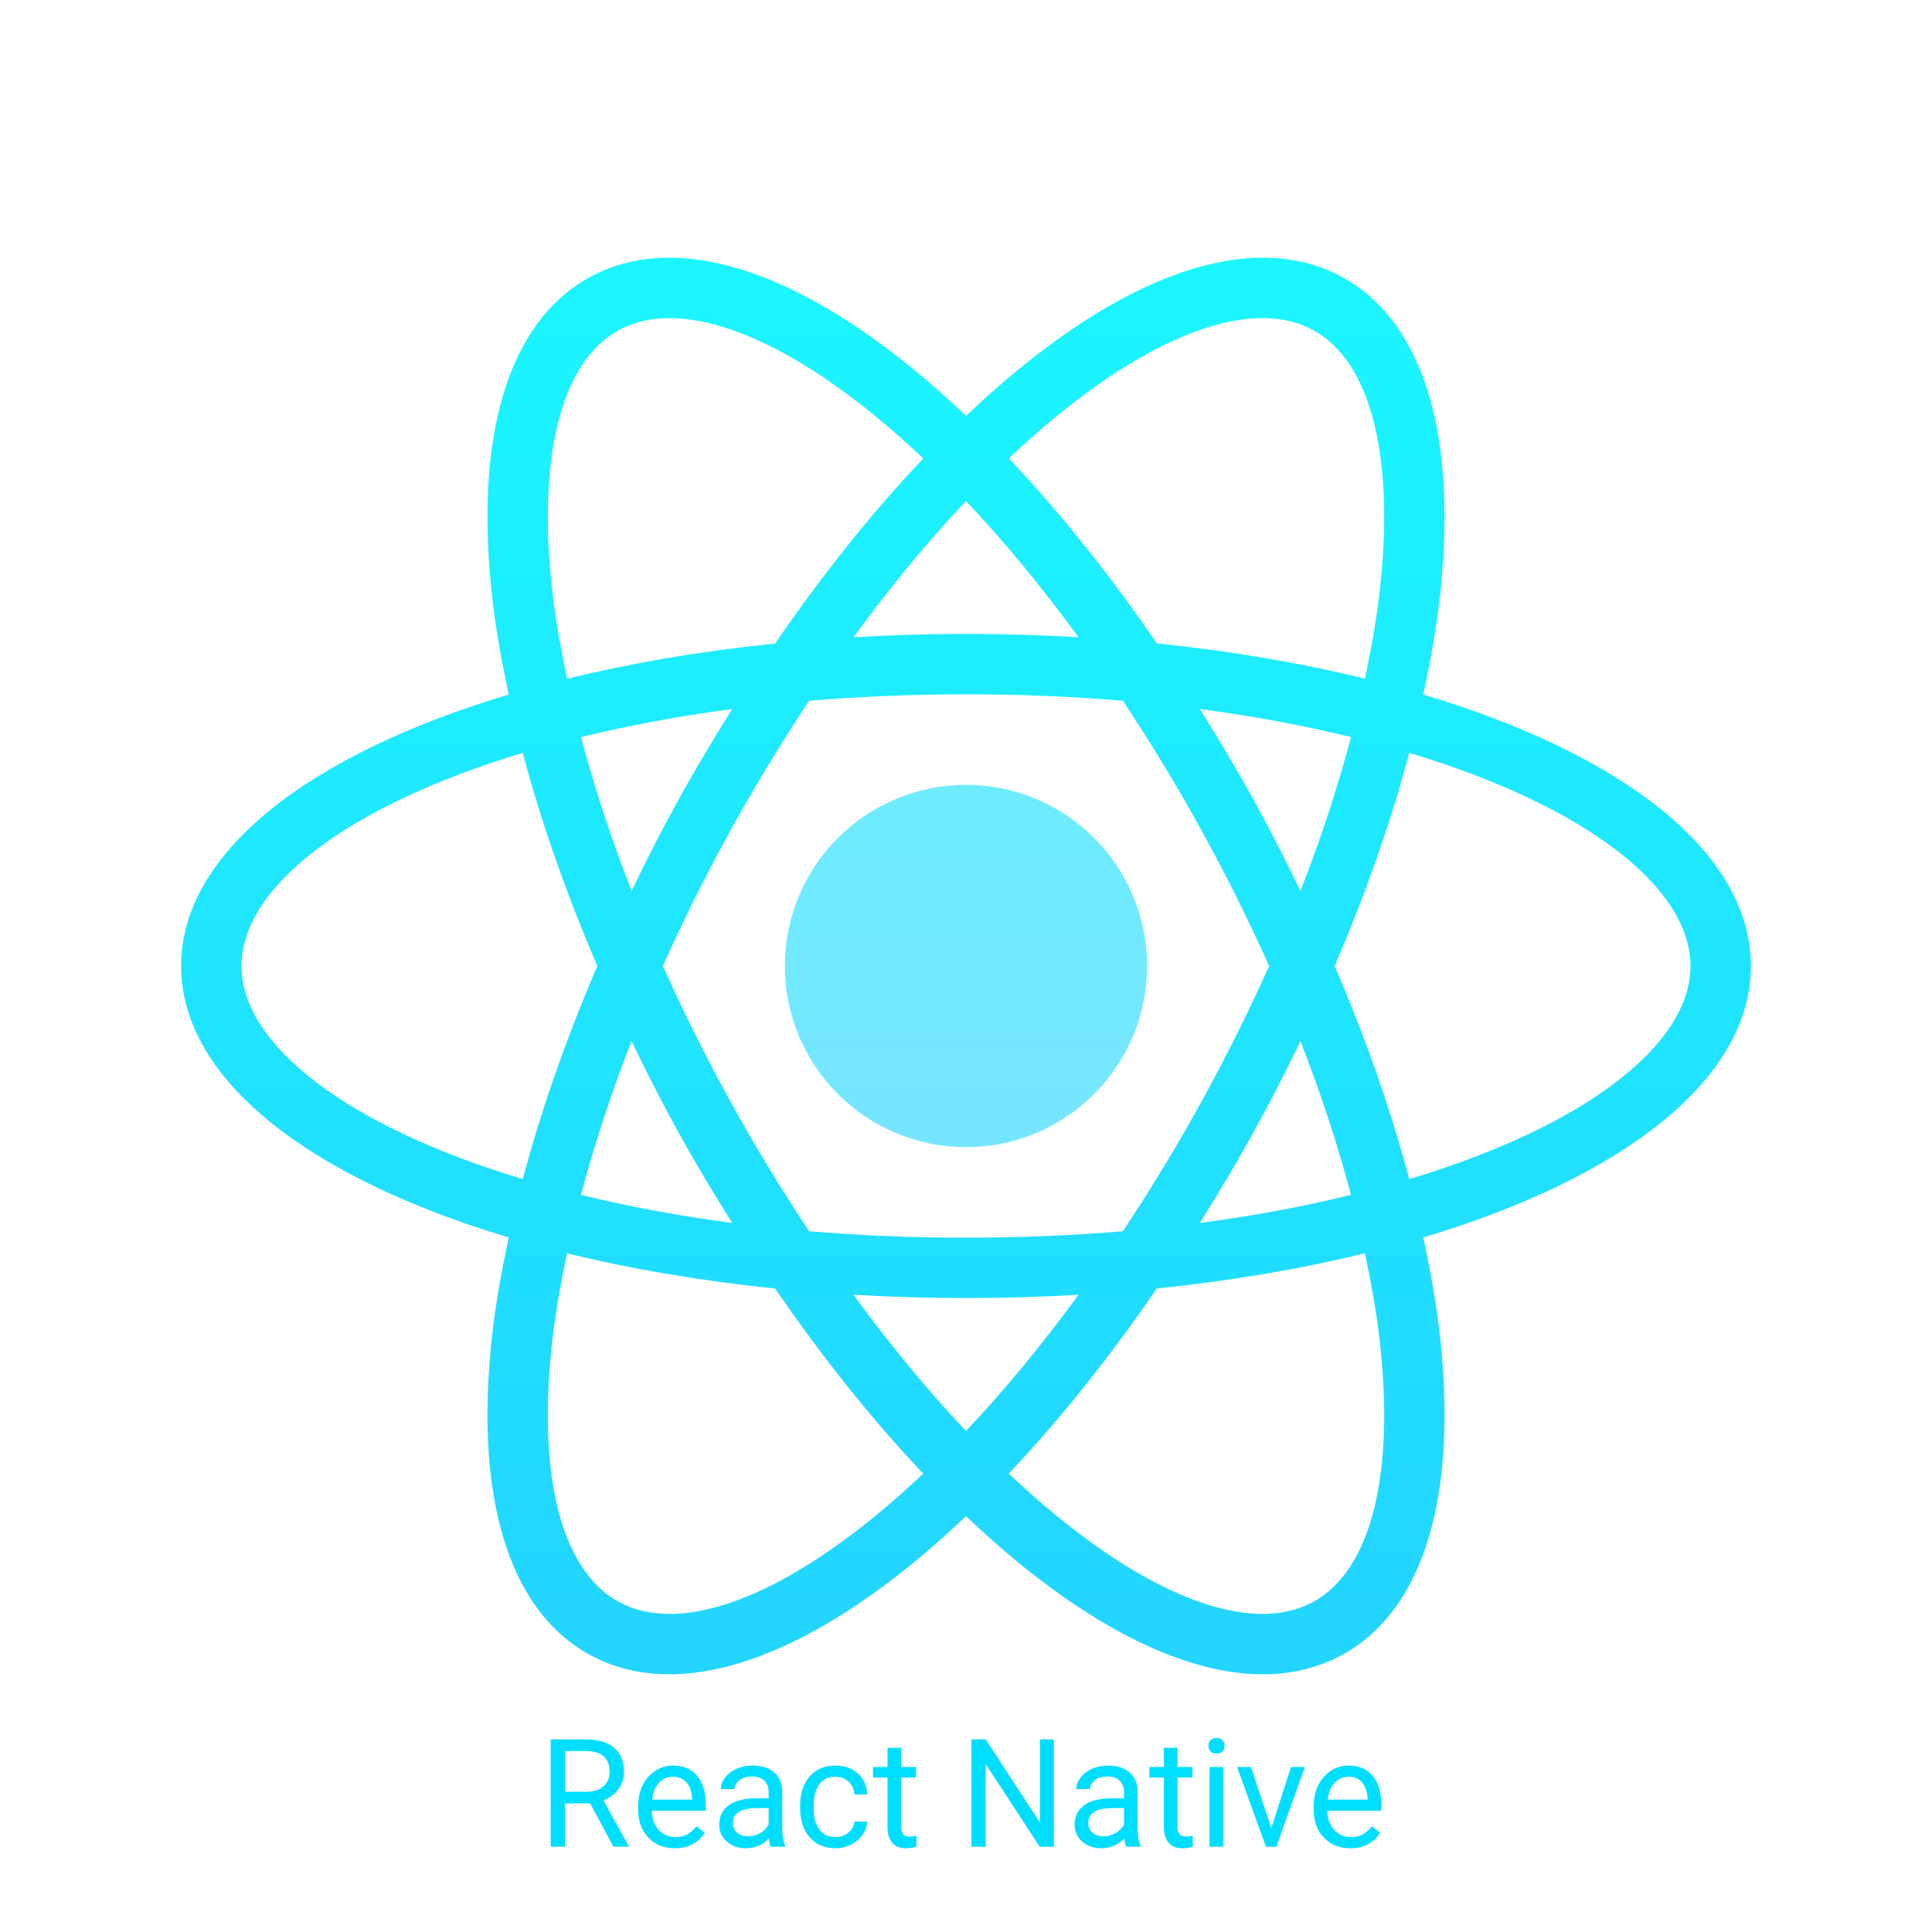 <svg xmlns="http://www.w3.org/2000/svg" xmlns:xlink="http://www.w3.org/1999/xlink" viewBox="0,0,256,256" width="512px" height="512px"><defs><linearGradient x1="32" y1="25.213" x2="32" y2="36.722" gradientUnits="userSpaceOnUse" id="color-1"><stop offset="0" stop-color="#6dedff"></stop><stop offset="1" stop-color="#76e6ff"></stop></linearGradient><linearGradient x1="32" y1="7.426" x2="32" y2="53.44" gradientUnits="userSpaceOnUse" id="color-2"><stop offset="0" stop-color="#1af7ff"></stop><stop offset="1" stop-color="#22d6ff"></stop></linearGradient></defs><g fill="none" fill-rule="nonzero" stroke="none" stroke-width="1" stroke-linecap="butt" stroke-linejoin="miter" stroke-miterlimit="10" stroke-dasharray="" stroke-dashoffset="0" font-family="none" font-weight="none" font-size="none" text-anchor="none" style="mix-blend-mode: normal"><g transform="scale(4,4)"><circle cx="32" cy="32" r="6" fill="url(#color-1)"></circle><path d="M58,32c0,-3.758 -4.243,-7.017 -10.853,-8.992c0.221,-1.031 0.407,-2.045 0.524,-3.015c0.657,-5.483 -0.483,-9.323 -3.211,-10.813c-2.729,-1.489 -6.574,-0.372 -10.831,3.146c-0.544,0.449 -1.087,0.938 -1.629,1.45c-0.542,-0.513 -1.085,-1.001 -1.629,-1.45c-4.257,-3.518 -8.104,-4.634 -10.831,-3.146c-2.728,1.489 -3.868,5.329 -3.211,10.813c0.116,0.971 0.303,1.984 0.524,3.015c-6.61,1.975 -10.853,5.234 -10.853,8.992c0,3.758 4.243,7.017 10.853,8.992c-0.221,1.031 -0.407,2.045 -0.524,3.015c-0.657,5.483 0.483,9.323 3.211,10.813c0.789,0.431 1.67,0.643 2.628,0.643c2.357,0 5.177,-1.287 8.203,-3.788c0.544,-0.449 1.087,-0.938 1.629,-1.45c0.542,0.513 1.085,1.001 1.629,1.45c3.026,2.501 5.846,3.788 8.203,3.788c0.958,0 1.84,-0.213 2.628,-0.643c2.728,-1.489 3.868,-5.329 3.211,-10.813c-0.116,-0.971 -0.303,-1.984 -0.524,-3.015c6.61,-1.975 10.853,-5.234 10.853,-8.992zM34.902,13.866c3.53,-2.917 6.665,-3.987 8.599,-2.931c1.934,1.055 2.729,4.27 2.184,8.818c-0.105,0.879 -0.273,1.796 -0.469,2.729c-2.117,-0.519 -4.43,-0.915 -6.892,-1.166c-1.564,-2.275 -3.215,-4.351 -4.908,-6.132c0.494,-0.466 0.99,-0.908 1.486,-1.318zM39.899,36.313c-0.853,1.562 -1.76,3.055 -2.702,4.474c-1.651,0.138 -3.386,0.213 -5.197,0.213c-1.811,0 -3.546,-0.075 -5.198,-0.213c-0.941,-1.42 -1.849,-2.912 -2.702,-4.474c-0.784,-1.435 -1.499,-2.878 -2.142,-4.313c0.643,-1.434 1.358,-2.877 2.142,-4.313c0.853,-1.562 1.76,-3.055 2.702,-4.474c1.652,-0.138 3.387,-0.213 5.198,-0.213c1.811,0 3.546,0.075 5.198,0.213c0.941,1.42 1.849,2.912 2.702,4.474c0.784,1.435 1.499,2.878 2.142,4.313c-0.643,1.434 -1.359,2.877 -2.143,4.313zM43.078,34.487c0.68,1.739 1.238,3.444 1.676,5.096c-1.544,0.376 -3.21,0.694 -5.009,0.929c0.657,-1.05 1.3,-2.124 1.909,-3.241c0.507,-0.925 0.975,-1.855 1.424,-2.784zM32,47.403c-1.272,-1.341 -2.522,-2.863 -3.729,-4.513c1.216,0.071 2.459,0.11 3.729,0.11c1.27,0 2.513,-0.039 3.729,-0.11c-1.207,1.65 -2.457,3.172 -3.729,4.513zM24.254,40.512c-1.799,-0.235 -3.465,-0.553 -5.009,-0.929c0.438,-1.652 0.996,-3.358 1.676,-5.096c0.45,0.93 0.918,1.859 1.423,2.785c0.61,1.116 1.253,2.19 1.91,3.24zM20.922,29.513c-0.68,-1.739 -1.238,-3.445 -1.676,-5.096c1.544,-0.376 3.21,-0.694 5.009,-0.929c-0.657,1.05 -1.3,2.124 -1.909,3.241c-0.507,0.925 -0.975,1.855 -1.424,2.784zM32,16.597c1.272,1.341 2.522,2.863 3.729,4.513c-1.216,-0.071 -2.459,-0.11 -3.729,-0.11c-1.27,0 -2.513,0.039 -3.729,0.11c1.207,-1.65 2.457,-3.172 3.729,-4.513zM41.655,26.729c-0.609,-1.116 -1.252,-2.19 -1.909,-3.241c1.799,0.235 3.465,0.553 5.009,0.929c-0.438,1.652 -0.996,3.358 -1.676,5.096c-0.45,-0.929 -0.918,-1.859 -1.424,-2.784zM18.315,19.754c-0.546,-4.549 0.25,-7.764 2.184,-8.818c0.488,-0.267 1.053,-0.397 1.681,-0.397c1.86,0 4.278,1.147 6.918,3.328c0.496,0.41 0.993,0.852 1.488,1.319c-1.693,1.781 -3.345,3.856 -4.908,6.132c-2.463,0.251 -4.776,0.648 -6.892,1.166c-0.198,-0.934 -0.365,-1.851 -0.471,-2.73zM8,32c0,-2.6 3.47,-5.303 9.317,-7.06c0.606,2.279 1.437,4.654 2.471,7.06c-1.034,2.407 -1.865,4.782 -2.471,7.06c-5.847,-1.757 -9.317,-4.46 -9.317,-7.06zM29.098,50.134c-3.53,2.917 -6.662,3.989 -8.599,2.931c-1.934,-1.055 -2.729,-4.27 -2.184,-8.818c0.105,-0.879 0.273,-1.796 0.469,-2.729c2.117,0.519 4.43,0.915 6.892,1.166c1.564,2.275 3.215,4.351 4.908,6.132c-0.494,0.466 -0.99,0.908 -1.486,1.318zM45.685,44.246c0.546,4.549 -0.25,7.764 -2.184,8.818c-1.934,1.059 -5.068,-0.014 -8.599,-2.931c-0.496,-0.41 -0.993,-0.852 -1.488,-1.319c1.693,-1.781 3.345,-3.856 4.908,-6.132c2.463,-0.251 4.776,-0.648 6.892,-1.166c0.198,0.934 0.365,1.851 0.471,2.73zM46.683,39.06c-0.606,-2.279 -1.437,-4.654 -2.471,-7.06c1.034,-2.407 1.865,-4.782 2.471,-7.06c5.847,1.757 9.317,4.46 9.317,7.06c0,2.6 -3.47,5.303 -9.317,7.06z" fill="url(#color-2)"></path></g></g><g fill="#00deff" fill-rule="nonzero" stroke="none" stroke-width="1" stroke-linecap="butt" stroke-linejoin="miter" stroke-miterlimit="10" stroke-dasharray="" stroke-dashoffset="0" font-family="none" font-weight="none" font-size="none" text-anchor="none" style="mix-blend-mode: normal"><g><path d="M81.28,244.705l-3.08,-5.75h-3.34v5.75h-1.89v-14.22h4.71c1.6,0 2.83,0.367 3.69,1.1c0.867,0.727 1.3,1.787 1.3,3.18v0c0,0.887 -0.24,1.657 -0.72,2.31c-0.48,0.66 -1.147,1.153 -2,1.48v0l3.34,6.03v0.12zM74.86,232.025v5.39h2.88c0.927,0 1.667,-0.24 2.22,-0.72c0.547,-0.48 0.82,-1.123 0.82,-1.93v0c0,-0.88 -0.26,-1.553 -0.78,-2.02c-0.527,-0.473 -1.283,-0.713 -2.27,-0.72v0zM89.4,244.905v0c-1.433,0 -2.6,-0.473 -3.5,-1.42c-0.9,-0.94 -1.35,-2.197 -1.35,-3.77v0v-0.33c0,-1.047 0.2,-1.983 0.6,-2.81c0.4,-0.827 0.96,-1.47 1.68,-1.93c0.72,-0.467 1.5,-0.7 2.34,-0.7v0c1.373,0 2.44,0.453 3.2,1.36c0.767,0.9 1.15,2.193 1.15,3.88v0v0.75h-7.16c0.027,1.047 0.33,1.89 0.91,2.53c0.587,0.64 1.327,0.96 2.22,0.96v0c0.64,0 1.183,-0.13 1.63,-0.39c0.44,-0.26 0.827,-0.607 1.16,-1.04v0l1.1,0.86c-0.887,1.367 -2.213,2.05 -3.98,2.05zM89.17,235.425v0c-0.727,0 -1.337,0.267 -1.83,0.8c-0.5,0.527 -0.807,1.27 -0.92,2.23v0h5.29v-0.14c-0.053,-0.913 -0.3,-1.623 -0.74,-2.13c-0.447,-0.507 -1.047,-0.76 -1.8,-0.76zM104.03,244.705h-1.9c-0.107,-0.207 -0.19,-0.577 -0.25,-1.11v0c-0.84,0.873 -1.843,1.31 -3.01,1.31v0c-1.04,0 -1.893,-0.297 -2.56,-0.89c-0.673,-0.587 -1.01,-1.333 -1.01,-2.24v0c0,-1.1 0.42,-1.953 1.26,-2.56c0.833,-0.613 2.01,-0.92 3.53,-0.92v0h1.76v-0.83c0,-0.627 -0.19,-1.13 -0.57,-1.51c-0.38,-0.373 -0.937,-0.56 -1.67,-0.56v0c-0.647,0 -1.187,0.163 -1.62,0.49c-0.433,0.327 -0.65,0.72 -0.65,1.18v0h-1.82c0,-0.527 0.187,-1.037 0.56,-1.53c0.373,-0.487 0.88,-0.873 1.52,-1.16c0.647,-0.287 1.353,-0.43 2.12,-0.43v0c1.213,0 2.167,0.303 2.86,0.91c0.693,0.607 1.05,1.447 1.07,2.52v0v4.86c0,0.967 0.127,1.737 0.38,2.31v0zM99.13,243.325v0c0.567,0 1.103,-0.147 1.61,-0.44c0.513,-0.293 0.883,-0.673 1.11,-1.14v0v-2.17h-1.42c-2.213,0 -3.32,0.65 -3.32,1.95v0c0,0.567 0.19,1.007 0.57,1.32c0.373,0.32 0.857,0.48 1.45,0.48zM110.72,243.425v0c0.647,0 1.21,-0.197 1.69,-0.59c0.487,-0.387 0.753,-0.873 0.8,-1.46v0h1.71c-0.033,0.607 -0.24,1.183 -0.62,1.73c-0.387,0.547 -0.9,0.983 -1.54,1.31c-0.64,0.327 -1.32,0.49 -2.04,0.49v0c-1.433,0 -2.577,-0.483 -3.43,-1.45c-0.847,-0.96 -1.27,-2.273 -1.27,-3.94v0v-0.3c0,-1.027 0.187,-1.94 0.56,-2.74c0.38,-0.8 0.923,-1.423 1.63,-1.87c0.707,-0.44 1.54,-0.66 2.5,-0.66v0c1.187,0 2.173,0.353 2.96,1.06c0.787,0.713 1.203,1.637 1.25,2.77v0h-1.71c-0.047,-0.687 -0.303,-1.25 -0.77,-1.69c-0.467,-0.44 -1.043,-0.66 -1.73,-0.66v0c-0.913,0 -1.623,0.33 -2.13,0.99c-0.507,0.667 -0.76,1.623 -0.76,2.87v0v0.34c0,1.22 0.253,2.157 0.76,2.81c0.5,0.66 1.213,0.99 2.14,0.99zM117.6,231.585h1.81v2.55h1.97v1.4h-1.97v6.55c0,0.427 0.087,0.743 0.26,0.95c0.173,0.213 0.473,0.32 0.9,0.32v0c0.207,0 0.493,-0.037 0.86,-0.11v0v1.46c-0.48,0.133 -0.943,0.2 -1.39,0.2v0c-0.807,0 -1.417,-0.247 -1.83,-0.74c-0.407,-0.487 -0.61,-1.18 -0.61,-2.08v0v-6.55h-1.92v-1.4h1.92zM139.65,230.485v14.22h-1.88l-7.16,-10.96v10.96h-1.89v-14.22h1.89l7.18,11.01v-11.01zM151.12,244.705h-1.9c-0.107,-0.207 -0.19,-0.577 -0.25,-1.11v0c-0.84,0.873 -1.843,1.31 -3.01,1.31v0c-1.04,0 -1.893,-0.297 -2.56,-0.89c-0.673,-0.587 -1.01,-1.333 -1.01,-2.24v0c0,-1.1 0.42,-1.953 1.26,-2.56c0.833,-0.613 2.01,-0.92 3.53,-0.92v0h1.76v-0.83c0,-0.627 -0.19,-1.13 -0.57,-1.51c-0.38,-0.373 -0.937,-0.56 -1.67,-0.56v0c-0.647,0 -1.187,0.163 -1.62,0.49c-0.433,0.327 -0.65,0.72 -0.65,1.18v0h-1.82c0,-0.527 0.187,-1.037 0.56,-1.53c0.373,-0.487 0.88,-0.873 1.52,-1.16c0.647,-0.287 1.353,-0.43 2.12,-0.43v0c1.213,0 2.167,0.303 2.86,0.91c0.693,0.607 1.05,1.447 1.07,2.52v0v4.86c0,0.967 0.127,1.737 0.38,2.31v0zM146.22,243.325v0c0.567,0 1.103,-0.147 1.61,-0.44c0.513,-0.293 0.883,-0.673 1.11,-1.14v0v-2.17h-1.42c-2.213,0 -3.32,0.65 -3.32,1.95v0c0,0.567 0.19,1.007 0.57,1.32c0.373,0.32 0.857,0.48 1.45,0.48zM154.22,231.585h1.81v2.55h1.97v1.4h-1.97v6.55c0,0.427 0.087,0.743 0.26,0.95c0.173,0.213 0.473,0.32 0.9,0.32v0c0.207,0 0.493,-0.037 0.86,-0.11v0v1.46c-0.473,0.133 -0.937,0.2 -1.39,0.2v0c-0.807,0 -1.413,-0.247 -1.82,-0.74c-0.413,-0.487 -0.62,-1.18 -0.62,-2.08v0v-6.55h-1.92v-1.4h1.92zM162.07,234.135v10.57h-1.8v-10.57zM160.12,231.335v0c0,-0.293 0.09,-0.54 0.27,-0.74c0.18,-0.2 0.443,-0.3 0.79,-0.3c0.353,0 0.62,0.1 0.8,0.3c0.187,0.2 0.28,0.447 0.28,0.74c0,0.293 -0.093,0.537 -0.28,0.73c-0.18,0.2 -0.447,0.3 -0.8,0.3c-0.347,0 -0.61,-0.1 -0.79,-0.3c-0.18,-0.193 -0.27,-0.437 -0.27,-0.73zM165.76,234.135l2.69,8.12l2.62,-8.12h1.84l-3.79,10.57h-1.37l-3.83,-10.57zM178.91,244.905v0c-1.433,0 -2.6,-0.473 -3.5,-1.42c-0.9,-0.94 -1.35,-2.197 -1.35,-3.77v0v-0.33c0,-1.047 0.2,-1.983 0.6,-2.81c0.407,-0.827 0.967,-1.47 1.68,-1.93c0.72,-0.467 1.5,-0.7 2.34,-0.7v0c1.373,0 2.443,0.453 3.21,1.36c0.76,0.9 1.14,2.193 1.14,3.88v0v0.75h-7.16c0.027,1.047 0.33,1.89 0.91,2.53c0.587,0.64 1.33,0.96 2.23,0.96v0c0.633,0 1.173,-0.13 1.62,-0.39c0.44,-0.26 0.827,-0.607 1.16,-1.04v0l1.1,0.86c-0.887,1.367 -2.213,2.05 -3.98,2.05zM178.68,235.425v0c-0.727,0 -1.337,0.267 -1.83,0.8c-0.493,0.527 -0.8,1.27 -0.92,2.23v0h5.29v-0.14c-0.053,-0.913 -0.3,-1.623 -0.74,-2.13c-0.44,-0.507 -1.04,-0.76 -1.8,-0.76z"></path></g></g></svg>